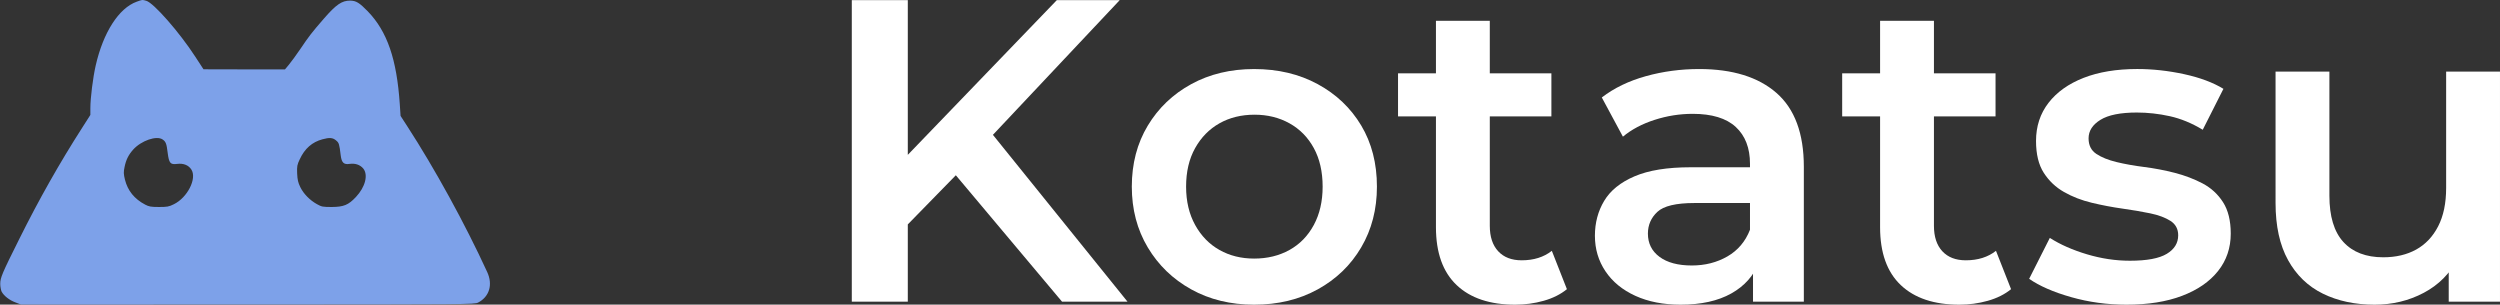 <?xml version="1.0" encoding="utf-8"?>
<!-- Generator: Adobe Illustrator 24.1.2, SVG Export Plug-In . SVG Version: 6.00 Build 0)  -->
<svg version="1.1" xmlns="http://www.w3.org/2000/svg" xmlns:xlink="http://www.w3.org/1999/xlink" x="0px" y="0px"
	 viewBox="0 0 3940 480" enable-background="new 0 0 3940 480" xml:space="preserve">
<rect x="0" y="0" width="3940" height="480" fill="#333333" stroke="none"/>
<path id="path" fill="#7DA1E9" d="M215.44,2.67c-28.25,10.19-52.79,48.47-64.68,100.8c-4.32,19.14-8.34,51.25-8.34,66.84v10.81
	l-12.81,20.07c-35.66,55.57-68.39,113.46-99.11,175.21C3.18,431.04,0.4,437.68,0.4,447.4c0,4.32,1.08,9.88,2.16,12.2
	c3.55,6.64,12.2,13.43,21.77,16.98l8.8,3.4l357.36-0.15c347.48,0,357.36-0.15,362.92-2.93c17.91-9.26,23.62-28.4,14.36-48.32
	c-35.04-76.26-82.59-162.86-125.97-229.7l-10.5-16.21l-1.23-18.52c-4.79-71.01-19.76-114.54-50.48-146.34
	C566.32,4.21,561.23,1.12,551.81,0.97c-13.12,0-21.92,6.02-41.53,28.56c-19.3,22.23-23.31,27.48-36.74,47.39
	c-6.64,9.73-14.82,20.99-18.22,25.01l-6.17,7.41h-64.22l-64.22-0.15l-12.97-19.91C282.9,50.98,242.15,4.52,230.57,1.28
	C223.78-0.58,225.01-0.73,215.44,2.67z M256.35,219.86c4.94,3.4,6.17,6.48,7.87,20.69c2.16,16.83,4.17,19.14,15.13,17.75
	c9.88-1.23,17.91,2.01,22.38,9.11c8.8,14.2-6.33,44-27.79,54.49c-7.72,3.86-10.5,4.32-23.46,4.32c-12.5,0-15.75-0.62-21.61-3.7
	c-17.13-8.95-27.63-22.07-31.95-39.36c-2.16-9.11-2.32-11.89-0.62-19.91c2.32-11.58,6.33-19.3,13.58-27.48
	C222.7,221.56,246.93,213.23,256.35,219.86z M529.58,221.25c4.79,4.01,5.09,5.25,7.41,23.77c1.39,11.27,4.79,14.67,13.89,13.28
	c8.8-1.23,16.36,1.23,21.46,7.1c8.34,10.03,3.4,29.33-11.42,45.08c-11.89,12.66-19.3,15.59-37.97,15.75
	c-14.2,0-16.05-0.31-23.46-4.48c-11.11-6.17-21.15-16.36-26.24-26.86c-3.4-6.95-4.48-11.42-4.94-21.46
	c-0.46-11.58,0-13.74,4.17-22.54c7.72-16.67,19.45-27.01,35.66-31.34C519.24,216.47,524.49,216.93,529.58,221.25z"/>
<g>
	<path fill="#FFFFFF" d="M1342.43,475.42V0.17h88.26v475.25H1342.43z M1421.19,363.4l-4.75-104.55L1665.6,0.17h99.12l-207.07,219.97
		l-48.88,53.64L1421.19,363.4z M1673.75,475.42L1491.8,258.84l58.38-64.5l226.76,281.07H1673.75z"/>
	<path fill="#FFFFFF" d="M1976.54,480.17c-37.11,0-70.16-8.03-99.12-24.1c-28.97-16.06-51.83-38.13-68.57-66.2
		c-16.75-28.06-25.12-59.97-25.12-95.72c0-36.21,8.37-68.24,25.12-96.07c16.73-27.83,39.6-49.67,68.57-65.51
		c28.96-15.84,62.01-23.76,99.12-23.76c37.57,0,70.95,7.92,100.14,23.76c29.2,15.85,52.05,37.57,68.58,65.17
		c16.51,27.62,24.78,59.75,24.78,96.41c0,35.76-8.27,67.66-24.78,95.72c-16.53,28.07-39.38,50.14-68.58,66.2
		C2047.49,472.14,2014.11,480.17,1976.54,480.17z M1976.54,407.52c20.82,0,39.39-4.52,55.67-13.57
		c16.3-9.05,29.08-22.17,38.36-39.38c9.27-17.19,13.91-37.34,13.91-60.42c0-23.54-4.64-43.8-13.91-60.77
		c-9.28-16.97-22.06-29.98-38.36-39.04c-16.29-9.05-34.62-13.58-54.99-13.58c-20.82,0-39.27,4.53-55.33,13.58
		c-16.07,9.05-28.85,22.06-38.35,39.04c-9.51,16.97-14.26,37.23-14.26,60.77c0,23.08,4.75,43.22,14.26,60.42
		c9.5,17.21,22.28,30.33,38.35,39.38C1937.95,403,1956.18,407.52,1976.54,407.52z"/>
	<path fill="#FFFFFF" d="M2203.3,183.48v-67.89H2445v67.89H2203.3z M2387.97,480.17c-39.84,0-70.61-10.29-92.33-30.89
		c-21.72-20.59-32.59-51.02-32.59-91.31V32.76h84.87v323.17c0,17.2,4.41,30.55,13.24,40.06c8.82,9.5,21.15,14.25,37,14.25
		c19.01,0,34.85-4.97,47.53-14.94l23.76,60.43c-9.95,8.15-22.17,14.25-36.66,18.33C2418.28,478.13,2403.35,480.17,2387.97,480.17z"
		/>
	<path fill="#FFFFFF" d="M2648.68,480.17c-27.16,0-50.92-4.64-71.29-13.91c-20.36-9.27-36.1-22.17-47.18-38.7
		c-11.1-16.51-16.63-35.19-16.63-56.01c0-20.37,4.86-38.7,14.6-54.99c9.73-16.3,25.68-29.2,47.87-38.7
		c22.17-9.5,51.6-14.25,88.26-14.25h105.23v56.35h-99.12c-28.97,0-48.44,4.65-58.38,13.92c-9.96,9.28-14.94,20.7-14.94,34.28
		c0,15.4,6.11,27.62,18.32,36.66c12.22,9.06,29.2,13.58,50.92,13.58c20.81,0,39.49-4.75,56.01-14.25
		c16.52-9.51,28.4-23.54,35.65-42.1l14.25,50.92c-8.14,21.28-22.74,37.8-43.79,49.56C2707.4,474.29,2680.81,480.17,2648.68,480.17z
		 M2762.74,475.42v-73.33l-4.75-15.61V258.16c0-24.89-7.47-44.24-22.4-58.05c-14.94-13.8-37.57-20.71-67.89-20.71
		c-20.37,0-40.4,3.17-60.09,9.51c-19.69,6.34-36.32,15.17-49.9,26.47l-33.26-61.78c19.45-14.94,42.65-26.14,69.59-33.61
		c26.93-7.47,54.87-11.2,83.84-11.2c52.5,0,93.12,12.56,121.87,37.68c28.74,25.12,43.11,63.93,43.11,116.43v212.51H2762.74z"/>
	<path fill="#FFFFFF" d="M2903.27,183.48v-67.89h241.7v67.89H2903.27z M3087.94,480.17c-39.84,0-70.61-10.29-92.33-30.89
		c-21.72-20.59-32.59-51.02-32.59-91.31V32.76h84.87v323.17c0,17.2,4.41,30.55,13.24,40.06c8.82,9.5,21.15,14.25,37,14.25
		c19.01,0,34.85-4.97,47.53-14.94l23.76,60.43c-9.95,8.15-22.17,14.25-36.66,18.33C3118.25,478.13,3103.32,480.17,3087.94,480.17z"
		/>
	<path fill="#FFFFFF" d="M3351.37,480.17c-30.33,0-59.4-3.97-87.24-11.88c-27.84-7.92-49.9-17.53-66.2-28.86l32.59-64.5
		c16.3,10.42,35.75,19.02,58.39,25.8c22.63,6.79,45.25,10.18,67.89,10.18c26.7,0,46.04-3.62,58.04-10.87
		c11.99-7.23,17.99-16.97,17.99-29.19c0-9.95-4.07-17.53-12.22-22.75c-8.15-5.19-18.79-9.16-31.91-11.88
		c-13.13-2.72-27.73-5.2-43.8-7.47c-16.07-2.27-32.14-5.31-48.2-9.17c-16.08-3.84-30.67-9.5-43.8-16.97
		c-13.13-7.47-23.76-17.53-31.91-30.21c-8.15-12.66-12.22-29.41-12.22-50.24c0-23.08,6.56-43.11,19.69-60.08
		c13.12-16.97,31.57-30.09,55.33-39.38c23.76-9.27,51.94-13.92,84.53-13.92c24.44,0,49.11,2.72,74,8.14
		c24.89,5.43,45.49,13.14,61.79,23.09l-32.59,64.5c-17.21-10.41-34.52-17.54-51.95-21.39c-17.42-3.84-34.73-5.77-51.94-5.77
		c-25.79,0-44.92,3.85-57.37,11.54c-12.45,7.7-18.67,17.43-18.67,29.19c0,10.87,4.07,19.01,12.22,24.44s18.78,9.74,31.91,12.9
		c13.12,3.18,27.72,5.77,43.8,7.81c16.06,2.04,32.01,5.09,47.86,9.16c15.84,4.08,30.43,9.62,43.8,16.64
		c13.34,7.02,24.1,16.86,32.25,29.53c8.15,12.67,12.22,29.19,12.22,49.56c0,22.63-6.69,42.32-20.03,59.06
		c-13.35,16.75-32.25,29.77-56.69,39.04C3414.51,475.53,3385.31,480.17,3351.37,480.17z"/>
	<path fill="#FFFFFF" d="M3742.42,480.17c-30.78,0-57.94-5.77-81.47-17.31c-23.54-11.54-41.87-29.19-54.99-52.96
		c-13.13-23.76-19.69-53.74-19.69-89.96V112.87h84.87V308.4c0,32.59,7.35,56.93,22.06,72.99c14.71,16.07,35.65,24.1,62.8,24.1
		c19.91,0,37.22-4.07,51.94-12.22c14.71-8.15,26.24-20.37,34.62-36.66c8.37-16.3,12.56-36.43,12.56-60.43V112.87h84.87v362.55h-80.8
		v-97.77l14.26,29.87c-12.22,23.54-30.11,41.53-53.64,53.98C3796.28,473.95,3770.48,480.17,3742.42,480.17z"/>
</g>
</svg>
